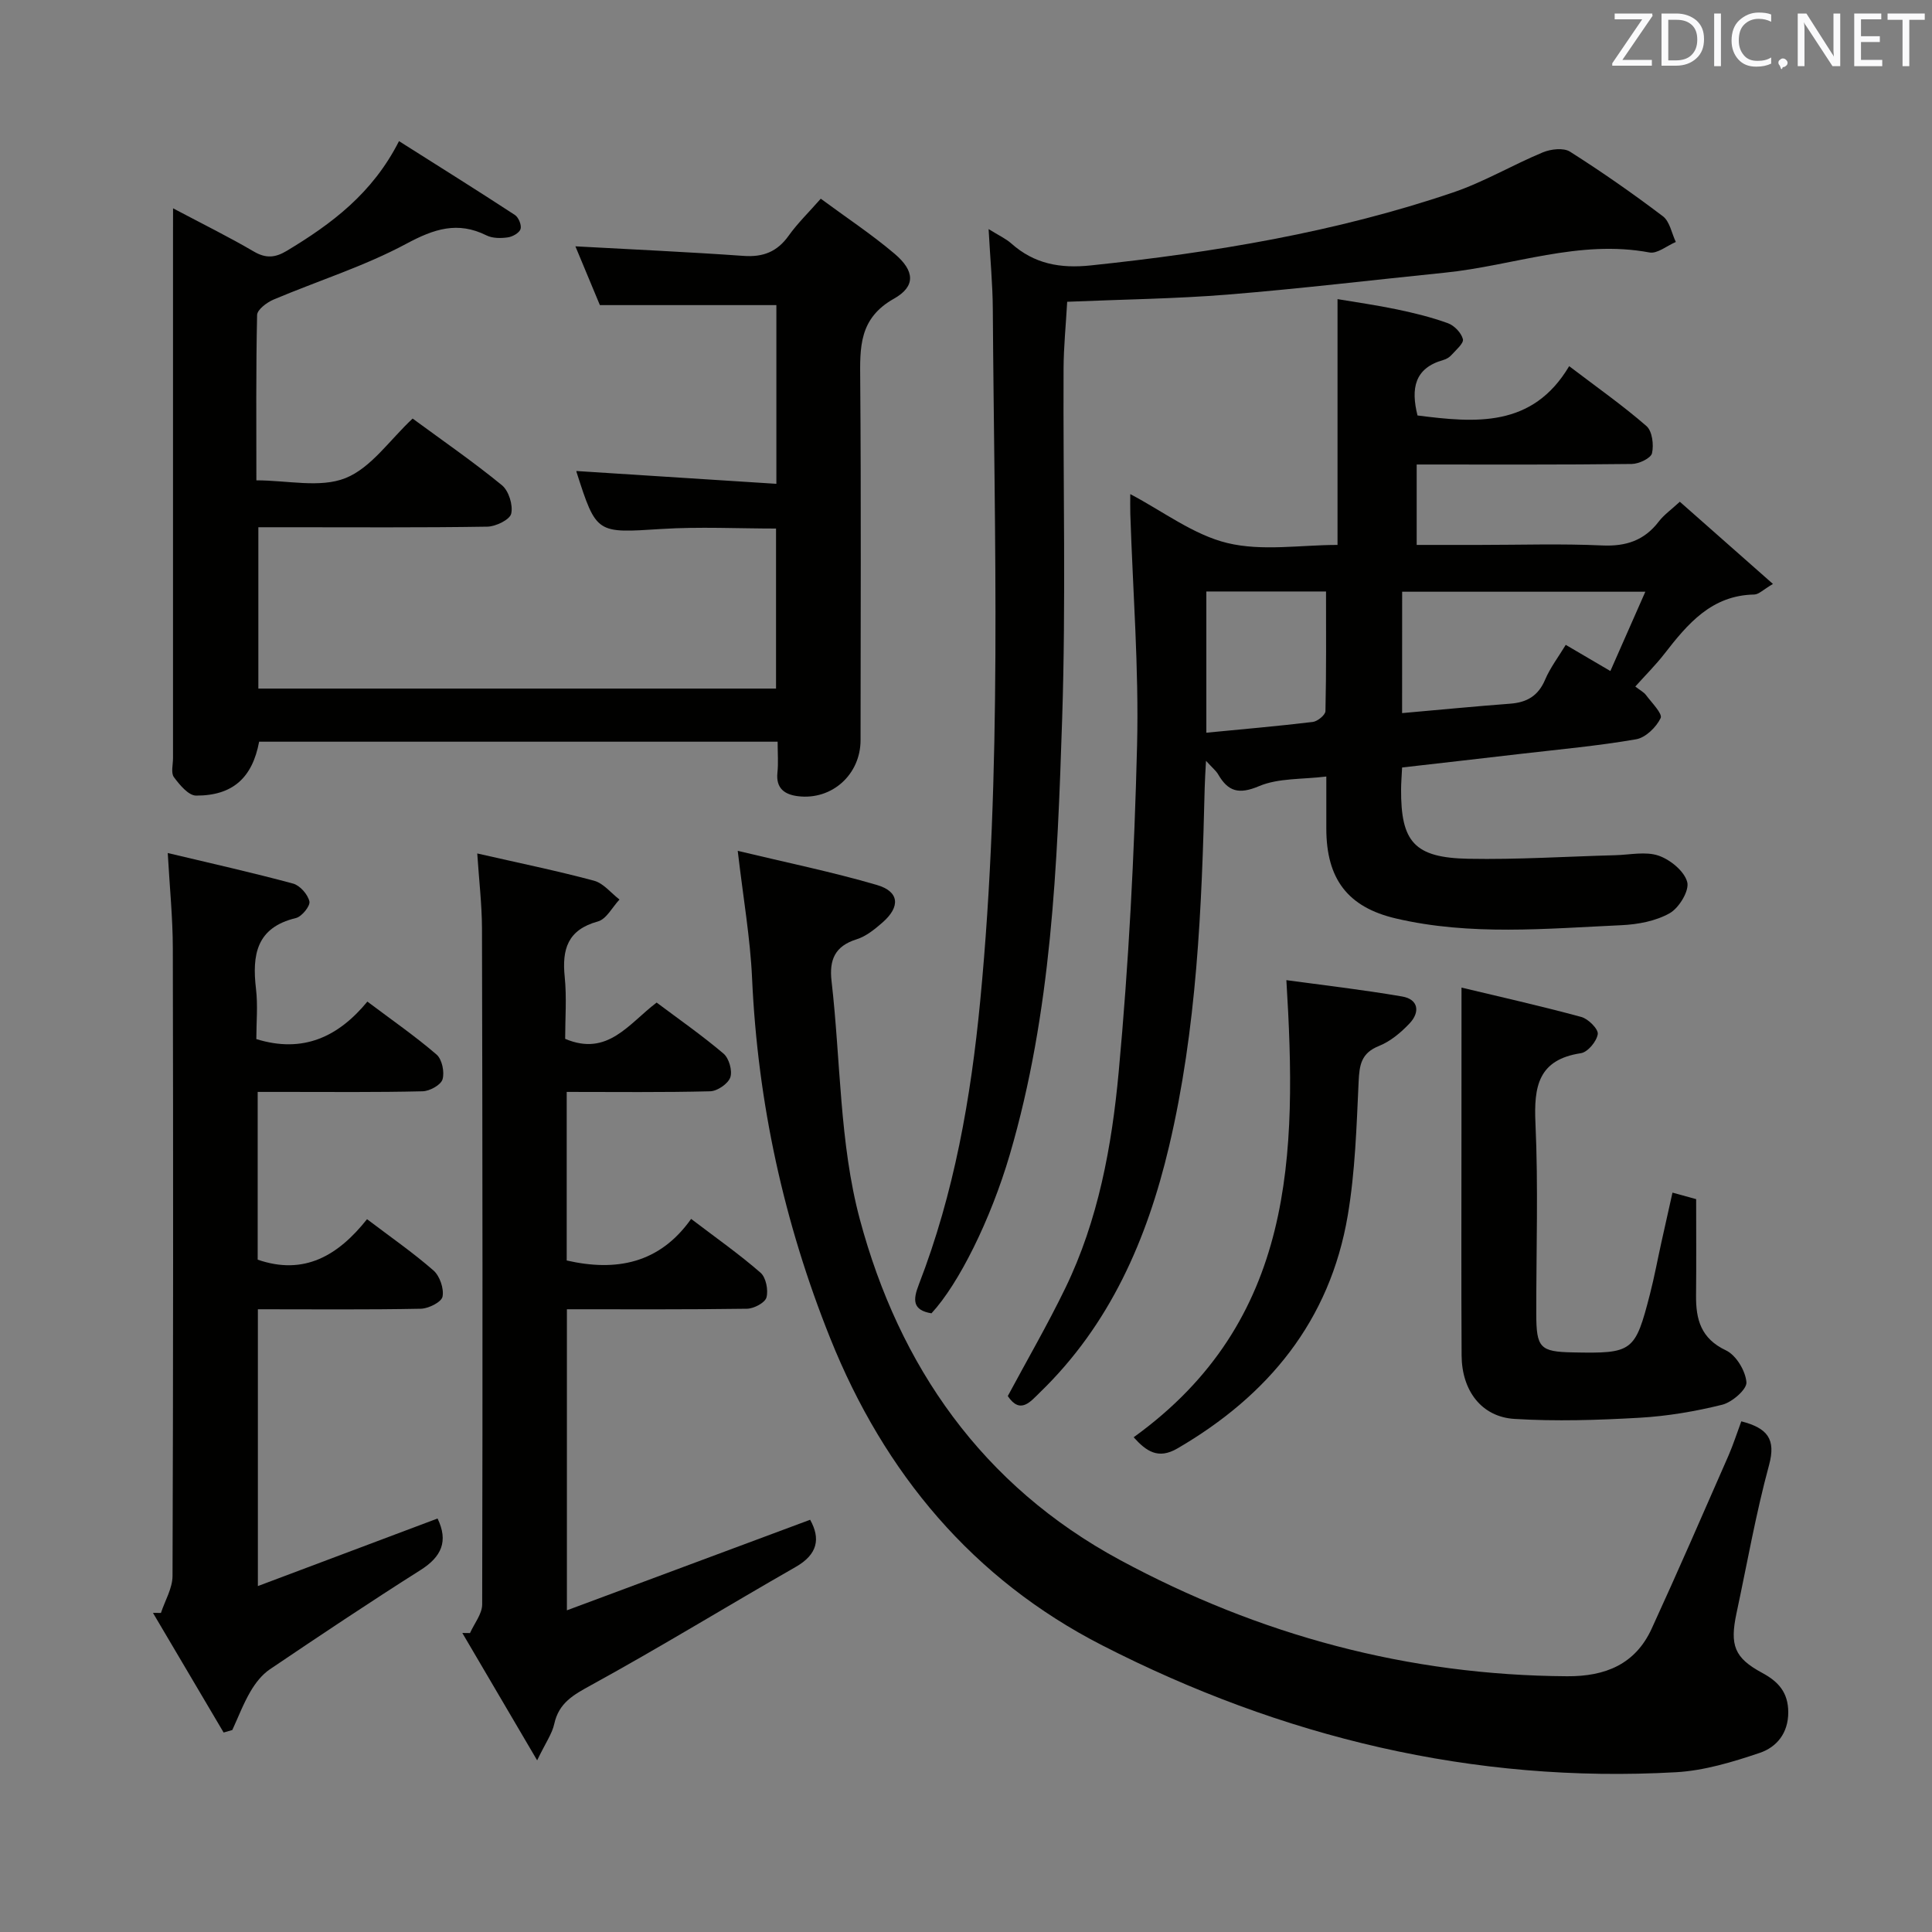 <svg enable-background="new 0 0 400 400" viewBox="0 0 400 400" xmlns="http://www.w3.org/2000/svg"><rect x="0" y="0" width="400" height="400" fill="#808080" stroke="none"/><g fill="#010100"><path d="m293.31 96.17v16.65h12.93c8.5 0 17.01-.28 25.49.11 4.93.22 8.7-1.03 11.7-4.95 1.07-1.4 2.59-2.46 4.36-4.1 6.42 5.67 12.57 11.1 19.28 17.02-2 1.17-2.93 2.17-3.87 2.19-8.84.16-13.78 6.06-18.6 12.27-1.81 2.33-3.92 4.42-6.03 6.78.99.77 1.77 1.16 2.23 1.78 1.17 1.57 3.45 3.85 3.02 4.75-.91 1.89-3.11 4.05-5.08 4.39-7.84 1.36-15.8 2.08-23.72 3-8.21.96-16.42 1.89-24.73 2.84-.09 1.83-.2 3.14-.21 4.46-.07 10.96 2.74 14.23 13.95 14.44 10.13.19 20.29-.47 30.43-.74 3-.08 6.25-.82 8.92.09 2.43.83 5.33 3.2 5.94 5.46.48 1.78-1.68 5.35-3.61 6.45-2.89 1.64-6.59 2.33-9.99 2.49-15.59.71-31.26 2.22-46.71-1.39-10.02-2.34-14.39-8.23-14.41-18.56 0-3.31 0-6.62 0-10.83-5.01.62-9.89.29-13.92 1.99-4.21 1.78-6.42 1.12-8.49-2.46-.4-.69-1.07-1.22-2.5-2.78-.13 2.55-.24 4.05-.27 5.55-.6 24.95-1.62 49.87-7.38 74.28-4.54 19.22-12.23 36.91-26.74 50.94-1.94 1.88-4.05 4.63-6.65.75 4-7.46 8.22-14.74 11.89-22.3 6.85-14.1 9.65-29.44 11.07-44.77 2.08-22.49 3.25-45.09 3.81-67.67.39-15.93-.88-31.91-1.4-47.87-.04-1.32-.01-2.65-.01-4.13 6.81 3.58 13.08 8.43 20.11 10.13 7.21 1.74 15.16.39 22.8.39 0-17.06 0-33.63 0-50.89 3.73.63 8.05 1.24 12.31 2.13 3.57.75 7.14 1.62 10.55 2.86 1.32.48 2.77 1.99 3.1 3.3.21.85-1.43 2.23-2.36 3.27-.42.48-1.07.87-1.69 1.04-6 1.69-6.74 5.92-5.35 11.49 11.92 1.51 23.78 2.62 31.4-10.21 5.84 4.44 11.14 8.17 16 12.4 1.2 1.04 1.55 3.88 1.15 5.63-.24 1.03-2.7 2.2-4.17 2.22-14.64.18-29.29.11-44.55.11zm-3.02 51.47c7.83-.69 15.1-1.4 22.39-1.95 3.45-.26 5.79-1.61 7.21-4.95 1.07-2.52 2.79-4.76 4.28-7.23 3.15 1.85 5.84 3.43 9.24 5.42 2.43-5.52 4.72-10.71 7.24-16.42-17.42 0-33.79 0-50.35 0-.01 8.46-.01 16.57-.01 25.13zm-40.53 4.06c7.6-.74 14.83-1.36 22.04-2.23.99-.12 2.6-1.44 2.62-2.24.19-8.25.12-16.51.12-24.77-8.68 0-16.59 0-24.78 0z"/><path d="m35.83 43.13c6.24 3.3 11.59 5.94 16.73 8.95 2.51 1.47 4.44 1.28 6.82-.15 9.24-5.56 17.73-11.86 23.23-22.71 8.18 5.18 16.14 10.15 24 15.29.76.5 1.42 2.12 1.16 2.92s-1.66 1.59-2.65 1.72c-1.43.2-3.14.21-4.39-.41-5.99-2.98-10.87-1.35-16.61 1.73-8.72 4.68-18.33 7.68-27.5 11.56-1.38.59-3.37 2.08-3.39 3.2-.25 11.3-.15 22.6-.15 34.22 6.47 0 13.2 1.63 18.44-.46 5.32-2.12 9.17-7.92 13.91-12.33 6.3 4.63 12.6 8.98 18.49 13.8 1.41 1.16 2.33 4.12 1.92 5.89-.29 1.25-3.19 2.66-4.95 2.69-13.83.22-27.66.12-41.5.12-1.82 0-3.64 0-5.9 0v33.4h107.18c0-10.82 0-21.74 0-33.13-7.9 0-15.85-.41-23.74.09-13.45.85-13.43 1.09-17.58-11.83-.04-.12.05-.29.03-.17 13.71.88 27.38 1.75 41.36 2.65 0-13 0-25.08 0-37-12.08 0-23.97 0-36.54 0-1.53-3.67-3.37-8.07-5.07-12.17 11.67.64 23.25 1.16 34.82 1.98 4.06.29 6.97-.86 9.34-4.19 1.81-2.54 4.09-4.75 6.64-7.65 5.28 3.9 10.54 7.37 15.31 11.42 4.14 3.52 4.39 6.72-.16 9.28-7.27 4.09-7.04 10.1-6.98 16.89.2 24.83.08 49.67.07 74.5 0 7.11-5.9 12.46-12.92 11.62-2.76-.33-4.65-1.59-4.29-4.91.21-1.97.04-3.98.04-6.38-35.95 0-71.66 0-107.35 0-1.4 7.45-5.44 11.18-13.05 11.16-1.57 0-3.42-2.23-4.6-3.83-.64-.87-.18-2.58-.18-3.92 0-36 0-72 0-108 .01-1.62.01-3.26.01-5.84z"/><path d="m360.52 294.27c5.42 1.4 7.21 3.67 5.74 9.07-2.74 10.08-4.54 20.41-6.73 30.63-1.42 6.67-.46 9.27 5.31 12.38 3.4 1.83 5.38 4.08 5.4 8.14.01 4.35-2.41 7.24-5.89 8.42-5.61 1.89-11.49 3.68-17.35 4.01-42.01 2.36-81.65-7.25-118.8-26.27-26.73-13.69-45.1-35.6-56.31-63.58-9.6-23.96-15.01-48.72-16.18-74.51-.38-8.4-1.85-16.74-2.97-26.4 9.99 2.4 19.51 4.35 28.8 7.06 4.66 1.36 4.92 4.48 1.21 7.74-1.61 1.41-3.42 2.89-5.39 3.51-4.5 1.4-5.7 4.24-5.2 8.63 1.9 16.48 1.62 33.52 5.86 49.35 8.15 30.4 25.33 55.13 53.86 70.53 28.88 15.58 59.65 23.87 92.57 24.07 7.92.05 14.12-2.47 17.51-9.85 5.46-11.89 10.67-23.9 15.93-35.89.97-2.24 1.72-4.6 2.63-7.04z"/><path d="m98.81 176.7c8.7 1.99 16.5 3.58 24.17 5.64 1.97.53 3.53 2.56 5.28 3.9-1.48 1.57-2.7 4.05-4.48 4.54-6.27 1.72-7.45 5.76-6.86 11.5.43 4.27.09 8.62.09 12.8 8.81 3.75 13.19-3.17 18.94-7.51 4.7 3.52 9.46 6.84 13.86 10.58 1.13.96 1.86 3.55 1.39 4.91-.46 1.32-2.68 2.84-4.16 2.88-9.79.25-19.6.13-29.71.13v34.9c10.2 2.33 19.21.66 25.76-8.61 5.22 3.97 10 7.33 14.37 11.14 1.13.98 1.64 3.59 1.23 5.12-.3 1.1-2.61 2.32-4.04 2.34-12.31.18-24.61.11-37.28.11v62.33c17.07-6.35 33.69-12.54 50.36-18.75 2.17 3.89 1.59 7.16-3.01 9.78-14.13 8.08-28.01 16.6-42.28 24.43-3.7 2.03-6.73 3.67-7.69 8.07-.45 2.04-1.78 3.88-3.54 7.53-5.6-9.53-10.55-17.95-15.49-26.37.53.01 1.06.01 1.59.02.88-1.98 2.51-3.95 2.52-5.93.11-46.66.07-93.31-.04-139.97-.02-4.94-.61-9.88-.98-15.51z"/><path d="m90.59 314.39c2.28 4.71.82 7.92-3.52 10.67-10.52 6.66-20.89 13.59-31.21 20.56-1.63 1.1-2.99 2.85-4 4.58-1.48 2.53-2.53 5.31-3.76 7.98-.6.17-1.2.34-1.8.52-4.88-8.26-9.75-16.51-14.63-24.77.55 0 1.1.01 1.65.01.84-2.55 2.39-5.1 2.4-7.66.15-43.32.15-86.65.06-129.97-.01-6.28-.65-12.55-1.05-19.7 9.06 2.16 17.56 4.06 25.96 6.33 1.42.39 3.04 2.24 3.37 3.69.21.93-1.58 3.15-2.79 3.44-8.2 1.96-9.1 7.63-8.27 14.66.41 3.43.07 6.95.07 10.4 9.66 3 16.99-.47 22.99-7.76 5.14 3.86 9.93 7.18 14.32 10.96 1.14.98 1.69 3.63 1.24 5.14-.35 1.17-2.66 2.44-4.13 2.47-9.49.23-18.99.13-28.49.13-1.79 0-3.58 0-5.65 0v34.73c9.63 3.33 16.67-.86 22.64-8.38 4.91 3.72 9.54 6.93 13.76 10.62 1.3 1.14 2.2 3.76 1.87 5.42-.23 1.13-2.9 2.47-4.51 2.5-11.13.22-22.26.11-33.72.11v57.31c12.61-4.74 24.81-9.33 37.2-13.99z"/><path d="m220.95 62.48c-.27 4.85-.73 9.32-.75 13.79-.11 24.16.5 48.35-.29 72.49-.99 30.37-2.19 60.82-10.85 90.31-3.95 13.44-10.55 26.73-16.21 32.84-3.94-.65-3.86-2.78-2.61-5.98 7.31-18.88 10.77-38.59 12.7-58.67 4.6-47.69 2.92-95.48 2.61-143.26-.03-5.13-.53-10.27-.87-16.57 2.12 1.32 3.56 1.97 4.69 2.97 4.77 4.25 10.13 5.22 16.48 4.55 25.49-2.68 50.66-6.85 74.98-15.1 6.41-2.17 12.34-5.71 18.61-8.31 1.65-.68 4.28-.99 5.61-.14 6.59 4.18 13.01 8.66 19.24 13.38 1.42 1.08 1.81 3.51 2.67 5.32-1.83.77-3.83 2.48-5.46 2.17-14.56-2.73-28.23 2.75-42.32 4.18-15.04 1.53-30.05 3.33-45.11 4.55-10.74.86-21.55.99-33.12 1.48z"/><path d="m302.59 204.47c7.81 1.87 16.35 3.79 24.8 6.08 1.44.39 3.56 2.51 3.41 3.55-.22 1.5-2.07 3.73-3.48 3.95-8.86 1.34-9.77 6.89-9.42 14.53.6 13.13.15 26.3.17 39.46.01 7.04.79 7.83 7.59 7.96 12.36.25 12.87-.11 15.94-12.04.91-3.53 1.57-7.13 2.36-10.69.75-3.37 1.51-6.74 2.31-10.35 1.71.47 3.11.86 4.9 1.35 0 6.66.05 13.3-.02 19.94-.05 4.97 1 8.92 6.19 11.37 2.1.99 4.05 4.23 4.24 6.6.12 1.46-2.96 4.14-5 4.65-5.59 1.39-11.37 2.37-17.13 2.7-8.62.49-17.3.77-25.91.24-6.81-.42-10.89-5.86-10.93-13.13-.09-15.49-.03-30.97-.03-46.46.01-9.61.01-19.21.01-29.71z"/><path d="m234.71 297.57c33.46-24.11 33.83-58.53 31.62-94.64 7.32 1 15.68 1.96 23.96 3.38 3.41.58 3.74 3.25 1.56 5.56-1.79 1.9-3.98 3.74-6.36 4.69-3.67 1.47-4.04 3.91-4.2 7.38-.43 9.27-.71 18.63-2.26 27.75-3.7 21.77-16.44 37.24-35.25 48.19-4.01 2.34-6.47.57-9.07-2.31z"/></g><path d="m342.2 3.2-6.3 9.2h6.1v1.2h-8.2v-.5l6.2-9.1h-5.7v-1.2h7.8v.4z" fill="#fafafb"/><path d="m344 13.7v-10.9h3.1c1.6 0 3 .5 4.1 1.4 1.1 1 1.6 2.2 1.6 3.9s-.5 3-1.6 4-2.5 1.5-4.2 1.5h-3zm1.4-9.6v8.4h1.6c1.4 0 2.5-.4 3.2-1.1.8-.8 1.2-1.8 1.2-3.2s-.4-2.4-1.2-3.1-1.8-1-3.1-1z" fill="#fafafb"/><path d="m356.3 2.8v10.9h-1.4v-10.9z" fill="#fafafb"/><path d="m366.6 13.2c-.8.4-1.8.6-3 .6-1.6 0-2.8-.5-3.7-1.5s-1.4-2.3-1.4-3.9c0-1.7.5-3.2 1.6-4.2s2.4-1.6 4-1.6c1 0 1.9.1 2.6.4v1.5c-.8-.4-1.6-.6-2.6-.6-1.2 0-2.2.4-3 1.2s-1.1 1.9-1.1 3.3c0 1.3.4 2.3 1.1 3.1s1.6 1.1 2.8 1.1c1.1 0 2-.2 2.8-.7v1.3z" fill="#fafafb"/><path d="m368.2 13c0-.3.1-.5.3-.6.2-.2.4-.3.6-.3.3 0 .5.1.7.3s.3.4.3.6-.1.5-.3.6c-.2.2-.4.3-.7.3-.3 1-.5-.1-.6-.3-.2-.2-.3-.4-.3-.6z" fill="#fafafb"/><path d="m381.1 13.7h-1.7l-5.5-8.4c-.2-.2-.3-.5-.4-.7 0 .2.1.8.1 1.5v7.6h-1.4v-10.9h1.8l5.3 8.3c.3.4.4.6.4.8 0-.3-.1-.8-.1-1.6v-7.5h1.4v10.9z" fill="#fafafb"/><path d="m389.7 13.7h-5.8v-10.9h5.6v1.2h-4.2v3.5h3.9v1.2h-3.9v3.7h4.4z" fill="#fafafb"/><path d="m398.4 4.1h-3.1v9.6h-1.4v-9.6h-3.1v-1.3h7.7v1.3z" fill="#fafafb"/></svg>